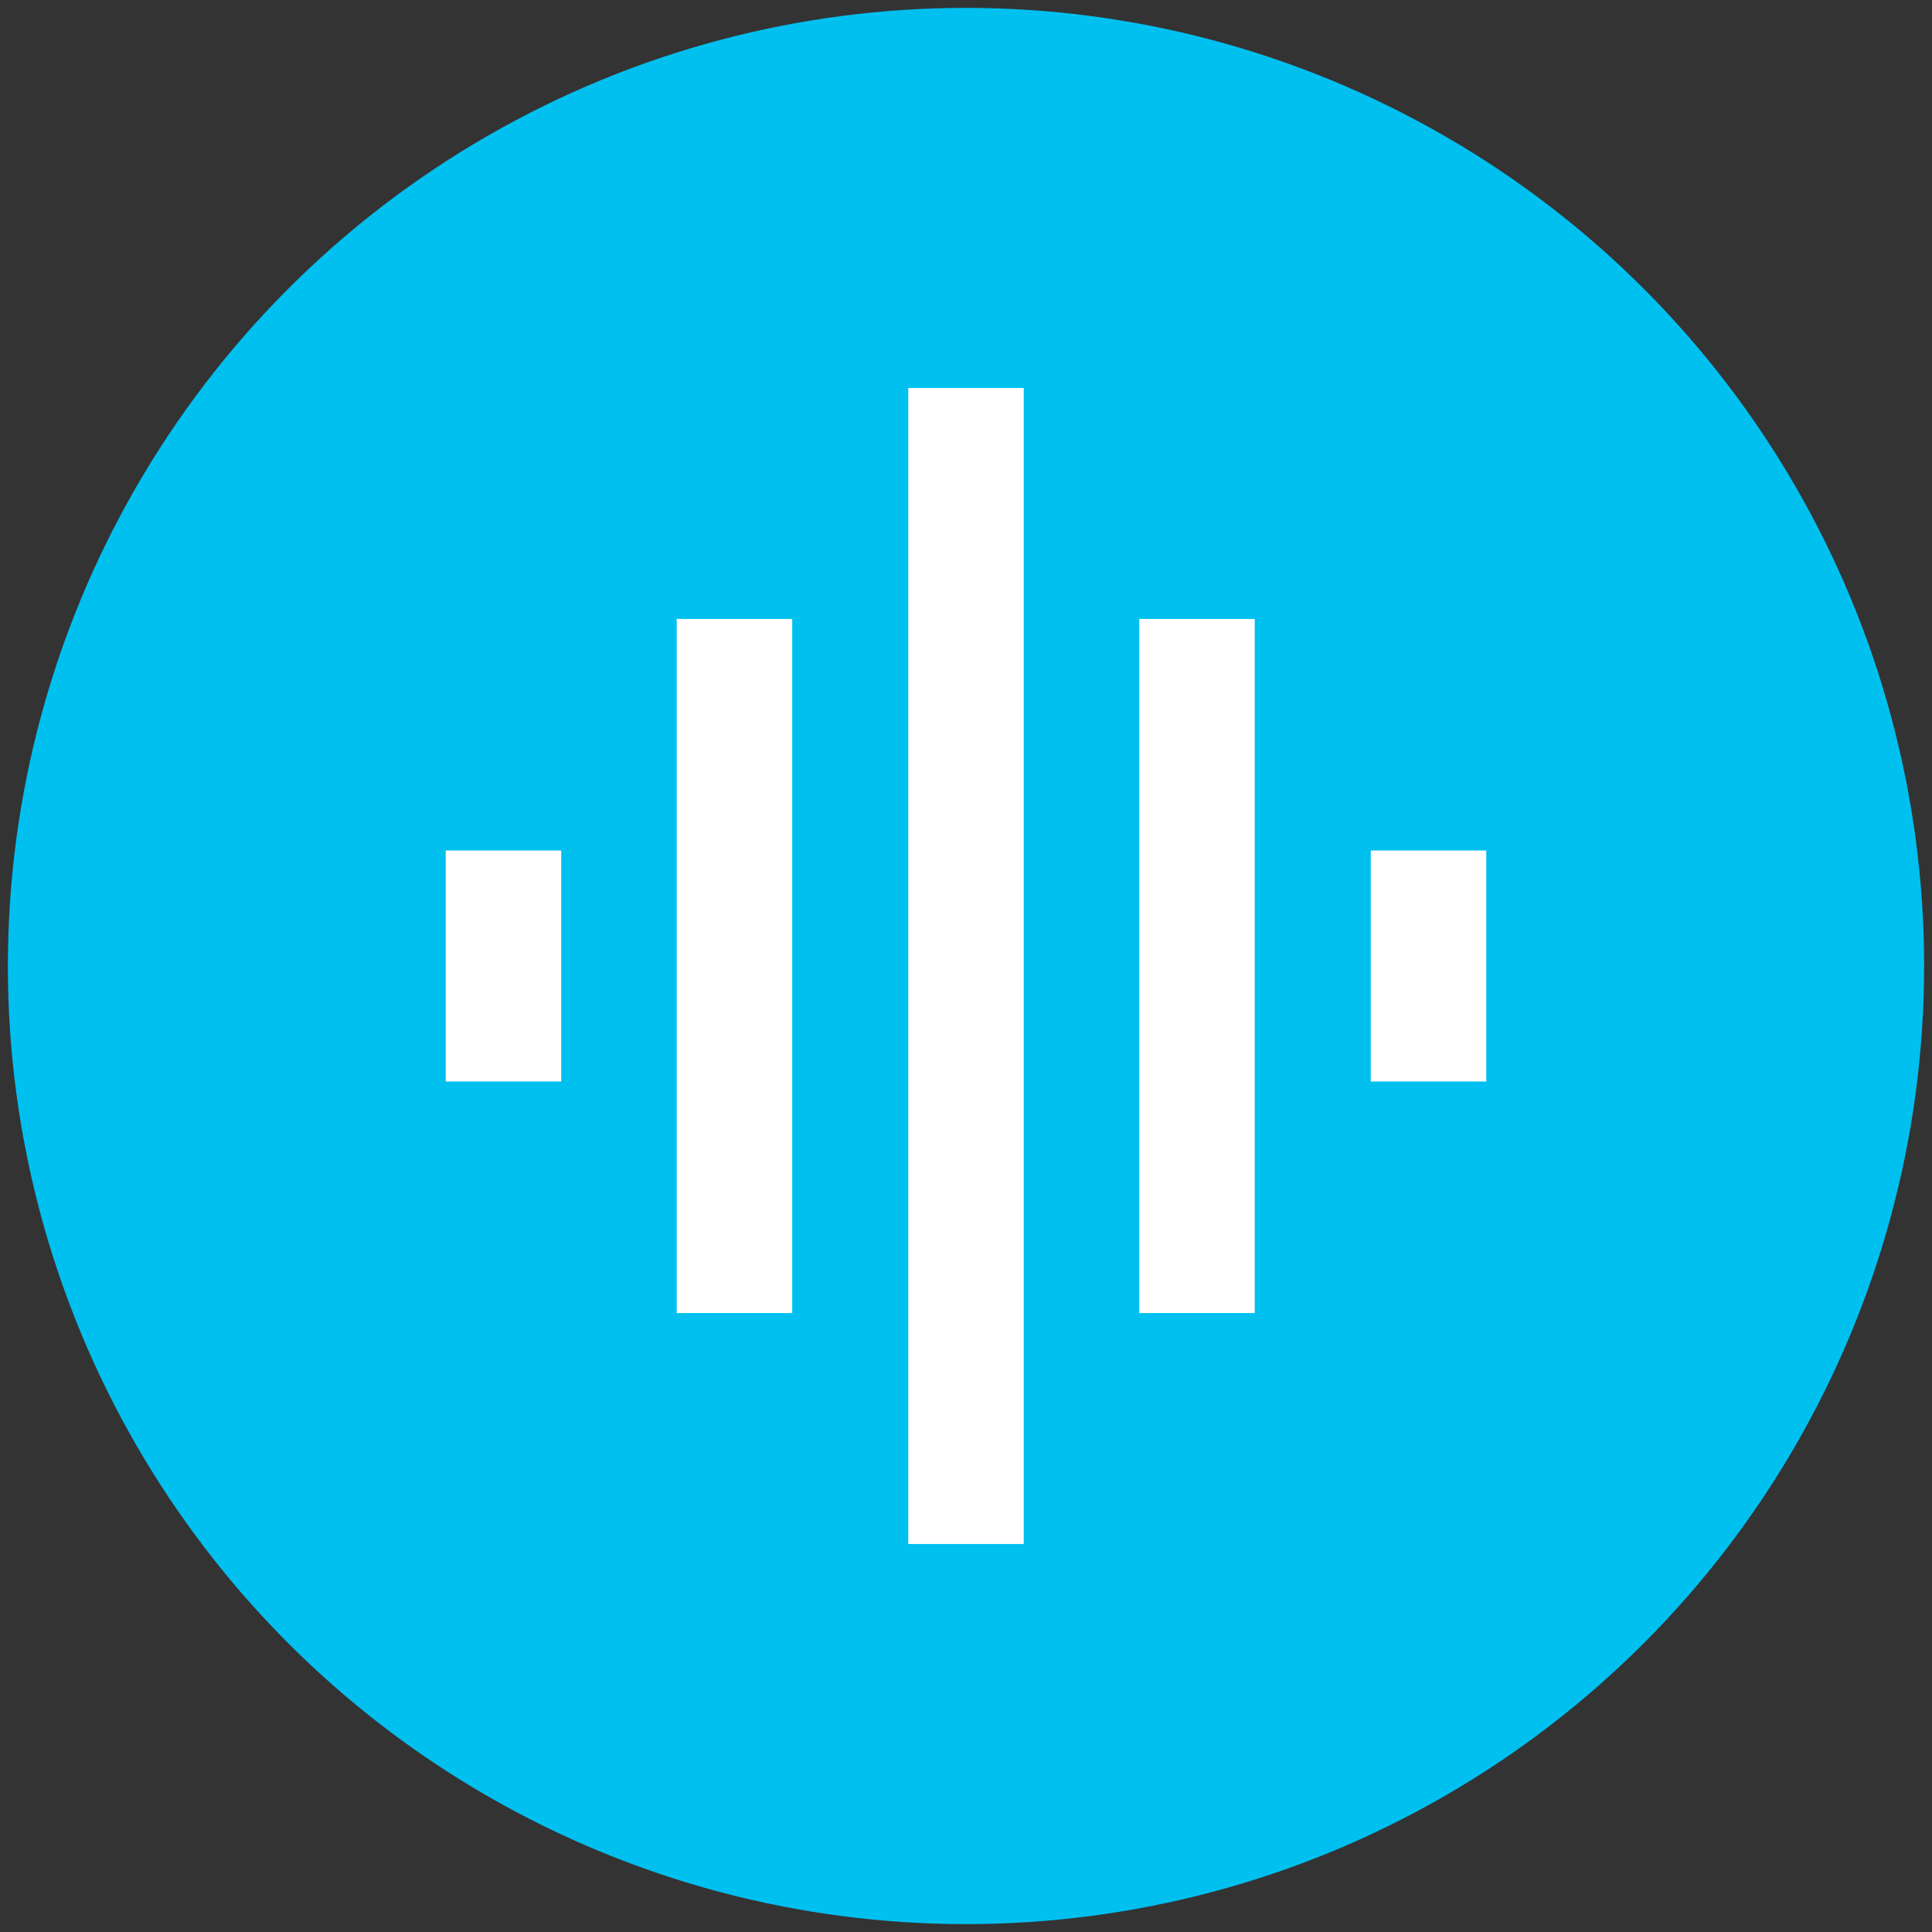 <?xml version="1.0" encoding="utf-8"?>
<!-- Generator: Adobe Illustrator 28.4.1, SVG Export Plug-In . SVG Version: 6.00 Build 0)  -->
<svg version="1.1" id="Layer_1" xmlns="http://www.w3.org/2000/svg" xmlns:xlink="http://www.w3.org/1999/xlink" x="0px" y="0px"
	 viewBox="0 0 368 368" style="enable-background:new 0 0 368 368;" xml:space="preserve">
<rect x="0" y="0" width="368" height="368" fill="#333333" stroke="none"/>
<style type="text/css">
	.st0{fill:#00C0F0;}
	.st1{fill:#FFFFFF;}
</style>
<circle id="XMLID_3_" class="st0" cx="184" cy="184" r="182.5"/>
<path class="st1" d="M128.9,250.1h22V117.9h-22V250.1z M173,294.1h22V73.9h-22V294.1z M84.9,206h22v-44h-22V206z M217,250.1h22
	V117.9h-22V250.1z M261.1,162v44h22v-44H261.1z"/>
</svg>
